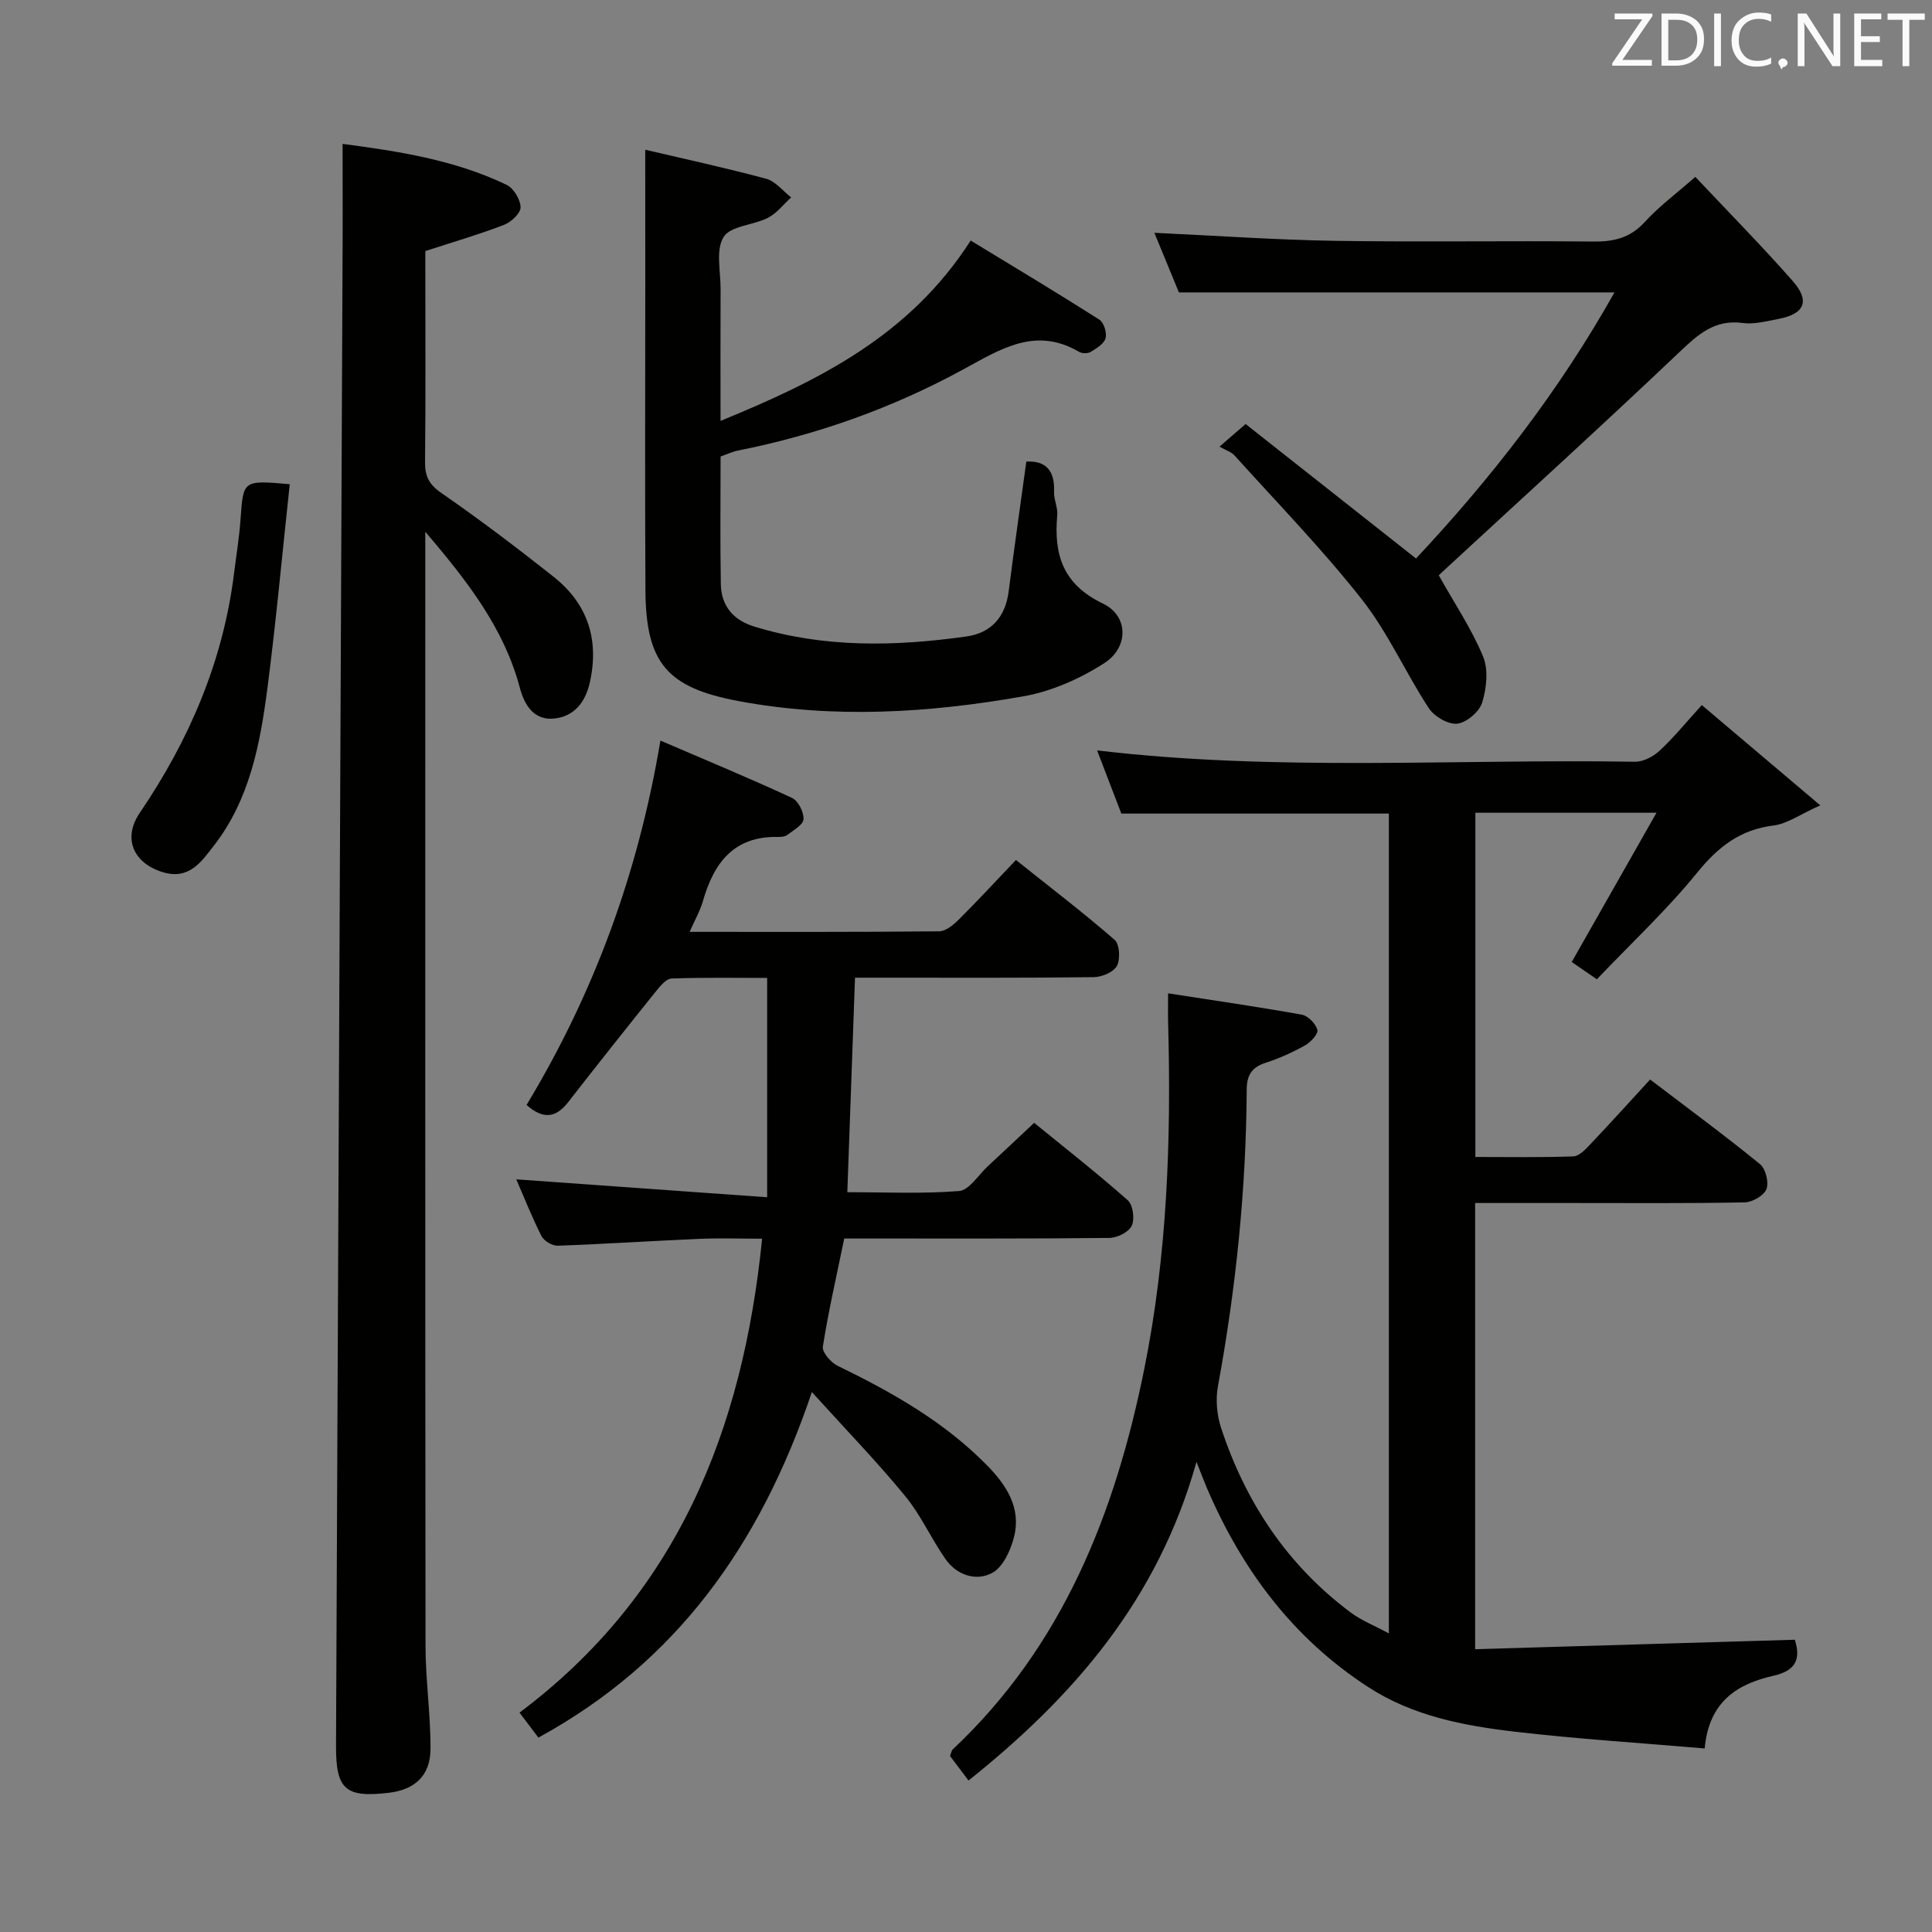 <svg enable-background="new 0 0 400 400" viewBox="0 0 400 400" xmlns="http://www.w3.org/2000/svg"><rect x="0" y="0" width="400" height="400" fill="#808080" stroke="none"/><path d="m352.34 145.98c7.84 6.63 15.49 13.11 24.53 20.76-4.23 1.89-6.85 3.82-9.67 4.17-6.93.85-11.48 4.42-15.81 9.75-6.27 7.72-13.6 14.56-20.78 22.09-2.24-1.54-3.95-2.72-5.2-3.58 5.78-10.18 11.39-20.05 17.55-30.9-13.58 0-25.33 0-37.5 0v71.27c6.71 0 13.49.12 20.27-.12 1.2-.04 2.52-1.44 3.5-2.48 4.11-4.33 8.11-8.76 12.41-13.44 7.78 5.92 15.41 11.55 22.75 17.52 1.17.95 1.87 3.78 1.33 5.18-.52 1.34-2.92 2.71-4.52 2.74-11.83.23-23.66.13-35.5.13-6.64 0-13.29 0-20.29 0v92.38c21.94-.65 43.95-1.3 66.19-1.96 1.2 3.8.42 6.36-4.4 7.45-7.41 1.68-13.4 5.26-14.26 15.06-13.33-1.15-26.4-1.96-39.38-3.48-10.56-1.24-21.02-3.23-30.25-9.21-15.64-10.13-26.19-24.33-33.44-41.24-.52-1.21-.97-2.44-2.15-5.4-8.01 28.57-25.48 48.63-47.2 65.97-1.44-1.92-2.71-3.6-3.83-5.09.29-.74.33-1.13.55-1.34 22.82-21.45 33.65-48.94 39.68-78.83 4.76-23.63 5.58-47.53 4.93-71.54-.05-1.79-.01-3.59-.01-6.18 9.51 1.47 18.63 2.79 27.7 4.42 1.28.23 2.87 1.87 3.21 3.15.22.82-1.39 2.56-2.56 3.21-2.6 1.45-5.36 2.7-8.19 3.61-2.85.92-3.86 2.59-3.88 5.5-.12 20.66-2.22 41.13-5.96 61.46-.51 2.77-.22 5.99.67 8.68 5.08 15.39 13.73 28.4 26.83 38.17 2.2 1.64 4.85 2.68 7.89 4.32 0-56.98 0-113.19 0-169.74-18.26 0-36.63 0-55.39 0-1.57-4.08-3.28-8.54-5.02-13.08 37.14 4.42 74.28 1.74 111.34 2.35 1.7.03 3.78-1.04 5.08-2.25 2.91-2.68 5.42-5.78 8.78-9.48z" fill="#010100"/><path d="m136.73 153.33c9.45 4.06 18.43 7.78 27.25 11.87 1.28.59 2.46 2.94 2.38 4.41-.05 1.14-2.07 2.26-3.34 3.24-.47.37-1.28.44-1.93.43-9.17-.21-13.3 5.38-15.56 13.29-.57 2-1.65 3.86-2.75 6.36 17.73 0 34.69.06 51.64-.11 1.38-.01 2.97-1.32 4.07-2.42 3.89-3.87 7.62-7.91 11.85-12.35 7.15 5.71 13.97 10.92 20.44 16.54 1.03.9 1.2 4 .47 5.38-.69 1.3-3.11 2.32-4.79 2.34-14.49.18-28.99.11-43.49.11-1.8 0-3.61 0-5.95 0-.53 14.85-1.04 29.25-1.59 44.41 7.69 0 15.45.37 23.14-.24 2.09-.17 3.97-3.29 5.91-5.1 3.05-2.83 6.08-5.68 9.63-9.02 6.21 5.07 12.97 10.36 19.39 16.04 1.08.96 1.46 3.9.81 5.28-.62 1.31-3.01 2.5-4.64 2.51-16.33.18-32.66.11-48.99.12-1.96 0-3.93 0-5.89 0-1.6 7.8-3.27 15.05-4.43 22.39-.18 1.17 1.67 3.29 3.07 3.97 11.29 5.48 22.11 11.6 30.99 20.67 4.01 4.1 7.01 8.78 5.54 14.69-.69 2.78-2.28 6.3-4.53 7.51-3.33 1.8-7.34.49-9.7-2.89-2.94-4.22-5.07-9.06-8.31-13-5.75-7.01-12.08-13.54-19.33-21.55-10.73 31.78-28.13 55.98-56.62 71.54-1.33-1.75-2.51-3.31-3.91-5.17 32.52-24.4 46.21-58.24 50.23-98.12-4.51 0-8.74-.15-12.94.03-9.79.42-19.57 1.07-29.37 1.42-1.13.04-2.86-.99-3.37-1.99-2.01-3.98-3.65-8.15-5.22-11.75 16.98 1.21 33.94 2.43 51.94 3.71 0-15.69 0-30.2 0-45.41-6.23 0-13.02-.12-19.79.12-1.1.04-2.33 1.54-3.2 2.61-6.13 7.63-12.22 15.29-18.23 23.02-2.58 3.31-5.24 3.52-8.59.55 13.89-23.03 23.1-47.87 27.71-75.44z" fill="#010100"/><path d="m70.93 29.79c11.33 1.5 23.08 3.25 33.96 8.48 1.45.7 2.86 3.04 2.89 4.64.02 1.23-1.95 3.08-3.42 3.64-5.09 1.96-10.34 3.49-16.3 5.43v4.17c0 13.16.08 26.33-.06 39.49-.03 2.95.81 4.65 3.38 6.43 7.92 5.48 15.62 11.31 23.18 17.3 7.02 5.55 9.52 12.86 7.6 21.74-.92 4.27-3.24 7.2-7.4 7.65-4.14.45-6.15-2.67-7.12-6.32-3.24-12.19-10.61-21.84-19.59-32.34v6.21c0 74.82-.03 149.63.05 224.45.01 7.12 1.07 14.25 1.03 21.37-.03 5.54-3.29 8.43-8.71 9.06-8.97 1.03-10.89-.73-10.85-9.8.45-101.78.9-203.57 1.34-305.35.06-8.47.02-16.93.02-26.25z" fill="#010100"/><path d="m133.59 31c7.97 1.87 16.56 3.73 25.03 6.01 1.93.52 3.47 2.53 5.18 3.86-1.59 1.44-2.96 3.28-4.8 4.22-3.03 1.55-7.75 1.66-9.19 3.98-1.66 2.68-.61 7.08-.62 10.74-.04 8.79-.01 17.57-.01 27.33 20.51-8.39 39.2-17.7 51.79-37.34 8.95 5.45 17.86 10.79 26.63 16.37.94.59 1.6 2.72 1.3 3.84-.3 1.15-1.86 2.1-3.05 2.83-.6.37-1.79.38-2.41.02-8.99-5.27-16.14-.67-23.93 3.58-14.64 8-30.29 13.58-46.72 16.84-1.12.22-2.18.74-3.6 1.23 0 8.81-.11 17.62.05 26.43.08 4.46 2.53 7.42 6.86 8.76 14.47 4.47 29.2 4.15 43.96 2.08 5.17-.72 8.11-4.05 8.78-9.38 1.13-8.9 2.41-17.77 3.65-26.84 4.12-.2 5.9 1.92 5.74 6.23-.06 1.63.81 3.32.66 4.92-.73 8.15 1.18 14.29 9.47 18.26 5.3 2.54 5.37 9.04.28 12.32-5 3.22-10.9 5.84-16.73 6.87-19.55 3.45-39.27 4.68-59 .99-14.77-2.76-19.2-7.86-19.28-22.99-.12-21.33-.03-42.66-.03-63.99-.01-8.92-.01-17.85-.01-27.17z" fill="#010100"/><path d="m334.26 60.54c-30.4 0-60.12 0-90.18 0-1.63-3.97-3.39-8.22-5.08-12.34 12.61.58 24.99 1.46 37.38 1.66 17.82.28 35.65-.04 53.47.15 4.24.04 7.62-.71 10.63-4 3-3.28 6.63-5.97 10.52-9.39 6.81 7.24 13.7 14.22 20.17 21.57 3.64 4.13 2.45 6.82-2.96 7.84-2.44.46-5.01 1.16-7.4.84-5.85-.78-9.27 2.39-13.17 6.09-16.28 15.47-32.91 30.56-49.4 45.8-.35.32-.6.73-.33.4 3.26 5.82 6.77 11.04 9.14 16.75 1.14 2.74.73 6.57-.18 9.54-.58 1.9-3.23 4.16-5.16 4.38-1.87.21-4.77-1.49-5.9-3.22-4.82-7.36-8.43-15.61-13.83-22.48-8.2-10.42-17.5-19.97-26.39-29.84-.64-.71-1.71-1.03-3.1-1.82 2.12-1.84 3.33-2.89 5.4-4.68 11.56 9.12 23.24 18.34 35.28 27.84 15.51-16.56 29.54-34.52 41.09-55.09z" fill="#010100"/><path d="m59.99 100.25c-1.55 14.34-2.82 28.34-4.63 42.27-1.5 11.55-3.68 23.05-11.1 32.59-2.56 3.29-5.1 7.14-10.6 5.45-6.06-1.86-8.31-7-4.72-12.27 10.23-15.06 17.24-31.35 19.51-49.53.47-3.79 1.1-7.57 1.36-11.37.57-7.98.49-7.99 10.18-7.14z" fill="#010100"/><g fill="#fafafb"><path d="m342.2 3.2-6.3 9.2h6.1v1.2h-8.2v-.5l6.2-9.1h-5.7v-1.2h7.8v.4z"/><path d="m344 13.7v-10.9h3.1c1.6 0 3 .5 4.1 1.4 1.1 1 1.6 2.2 1.6 3.9s-.5 3-1.6 4-2.5 1.5-4.2 1.5h-3zm1.4-9.6v8.4h1.6c1.4 0 2.5-.4 3.2-1.1.8-.8 1.2-1.8 1.2-3.2s-.4-2.4-1.2-3.1-1.8-1-3.1-1z"/><path d="m356.3 2.8v10.9h-1.4v-10.9z"/><path d="m366.6 13.2c-.8.4-1.8.6-3 .6-1.6 0-2.8-.5-3.7-1.5s-1.4-2.3-1.4-3.9c0-1.7.5-3.2 1.6-4.2s2.4-1.6 4-1.6c1 0 1.9.1 2.6.4v1.5c-.8-.4-1.6-.6-2.6-.6-1.2 0-2.2.4-3 1.2s-1.1 1.9-1.1 3.3c0 1.3.4 2.3 1.1 3.1s1.6 1.1 2.8 1.1c1.1 0 2-.2 2.8-.7v1.3z"/><path d="m368.2 13c0-.3.1-.5.3-.6.2-.2.4-.3.6-.3.3 0 .5.1.7.3s.3.4.3.6-.1.5-.3.6c-.2.2-.4.3-.7.3-.3 1-.5-.1-.6-.3-.2-.2-.3-.4-.3-.6z"/><path d="m381.1 13.7h-1.7l-5.5-8.4c-.2-.2-.3-.5-.4-.7 0 .2.1.8.1 1.5v7.6h-1.4v-10.9h1.8l5.3 8.3c.3.4.4.6.4.8 0-.3-.1-.8-.1-1.6v-7.5h1.4v10.9z"/><path d="m389.7 13.7h-5.8v-10.9h5.6v1.2h-4.2v3.5h3.9v1.2h-3.9v3.7h4.4z"/><path d="m398.4 4.1h-3.1v9.6h-1.4v-9.6h-3.1v-1.3h7.7v1.3z"/></g></svg>